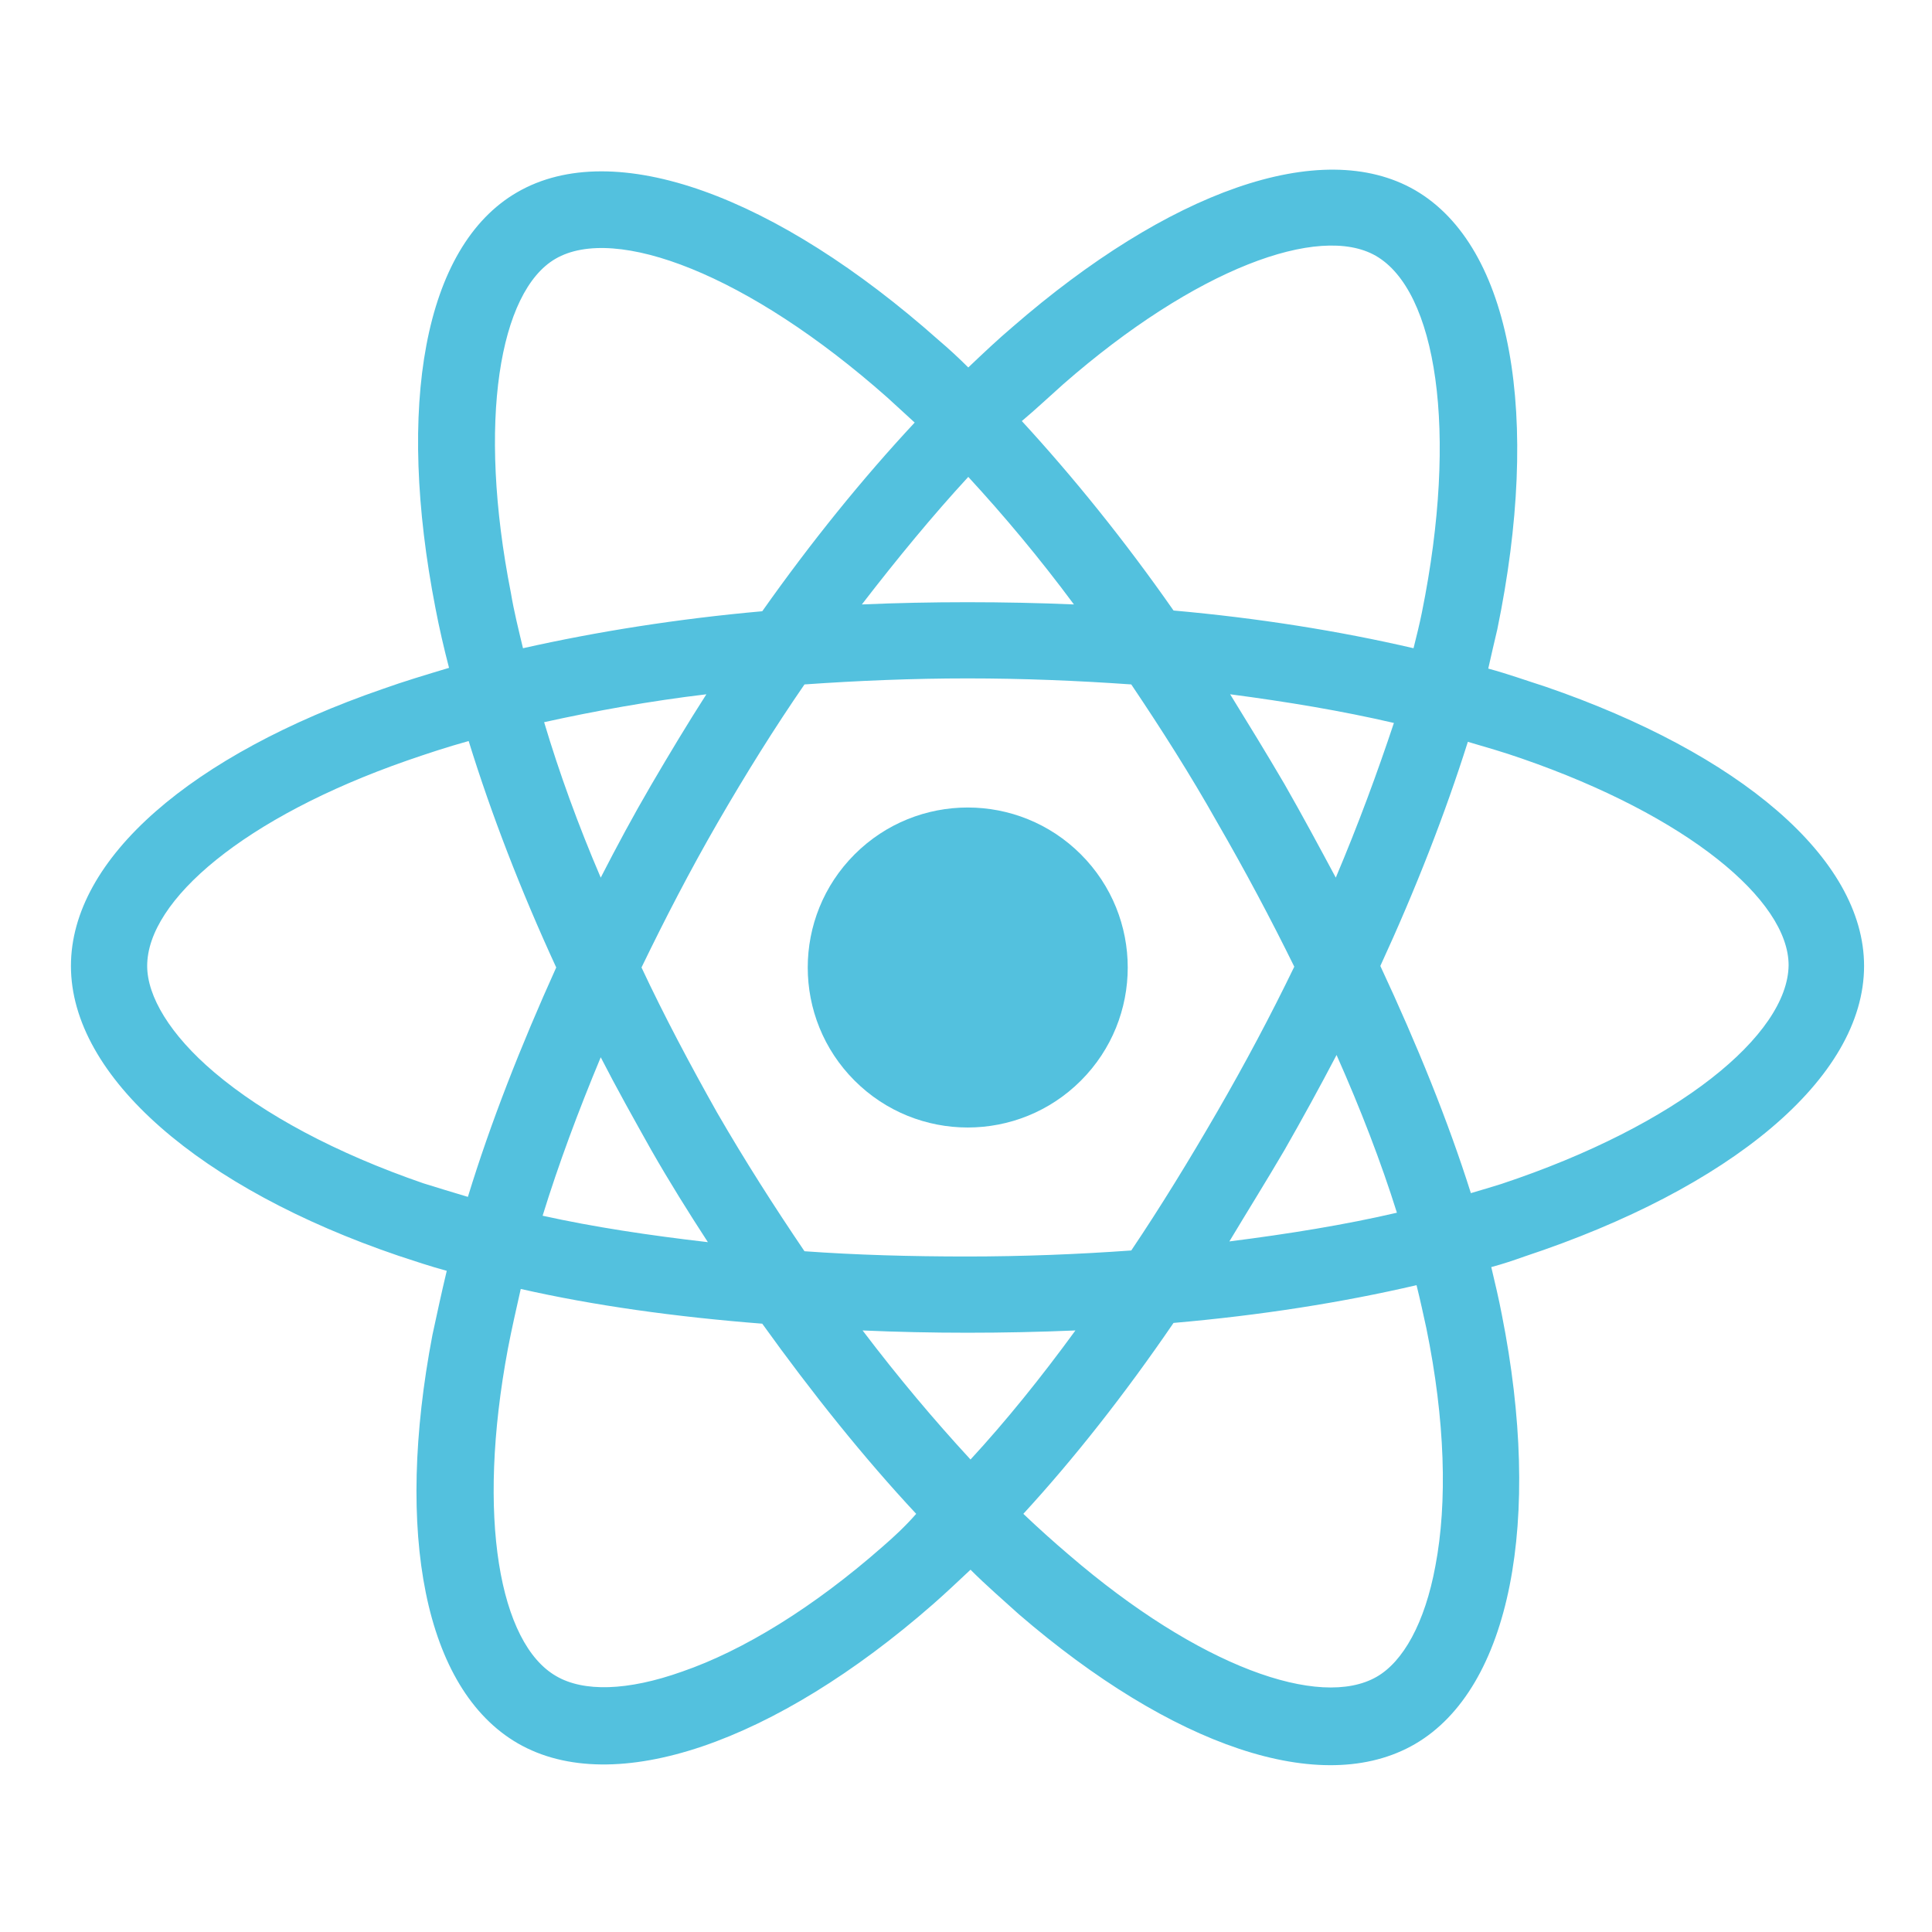 <svg width="50" height="50" viewBox="0 0 50 50" fill="none" xmlns="http://www.w3.org/2000/svg">
<path d="M40 17.772C39.512 17.616 39.023 17.44 38.516 17.303C38.594 16.952 38.672 16.62 38.75 16.288C39.883 10.8 39.141 6.385 36.621 4.921C34.18 3.514 30.215 4.979 26.211 8.456C25.82 8.788 25.449 9.139 25.059 9.51C24.805 9.257 24.551 9.022 24.297 8.807C20.098 5.077 15.898 3.514 13.379 4.979C10.957 6.385 10.254 10.526 11.27 15.741C11.367 16.249 11.484 16.756 11.621 17.284C11.035 17.46 10.449 17.635 9.902 17.831C4.98 19.53 1.836 22.206 1.836 24.999C1.836 27.87 5.195 30.76 10.312 32.499C10.723 32.635 11.133 32.772 11.562 32.889C11.426 33.456 11.309 34.003 11.191 34.55C10.215 39.667 10.977 43.71 13.398 45.116C15.898 46.561 20.078 45.077 24.141 41.522C24.453 41.249 24.785 40.936 25.117 40.624C25.527 41.034 25.957 41.405 26.367 41.776C30.312 45.175 34.199 46.542 36.621 45.135C39.102 43.69 39.922 39.335 38.867 34.022C38.789 33.612 38.691 33.202 38.594 32.792C38.887 32.714 39.18 32.616 39.453 32.518C44.766 30.76 48.242 27.909 48.242 24.999C48.242 22.206 45 19.491 40 17.772ZM27.52 9.94C30.938 6.952 34.141 5.78 35.605 6.62C37.168 7.518 37.754 11.132 36.797 15.858C36.738 16.151 36.66 16.463 36.582 16.776C34.648 16.327 32.559 15.995 30.371 15.8C29.102 13.983 27.773 12.342 26.445 10.897C26.816 10.585 27.168 10.253 27.52 9.94ZM16.602 25.038C17.207 23.788 17.852 22.538 18.574 21.288C19.297 20.038 20.039 18.846 20.82 17.713C22.207 17.616 23.613 17.557 25.039 17.557C26.484 17.557 27.891 17.616 29.277 17.713C30.039 18.846 30.801 20.038 31.504 21.288C32.227 22.538 32.891 23.788 33.496 25.018C32.891 26.268 32.227 27.518 31.504 28.768C30.781 30.018 30.039 31.229 29.277 32.362C27.91 32.46 26.484 32.518 25.02 32.518C23.574 32.518 22.168 32.479 20.82 32.382C20.039 31.229 19.277 30.038 18.555 28.788C17.852 27.538 17.188 26.288 16.602 25.038ZM15.547 27.362C15.957 28.163 16.406 28.963 16.855 29.764C17.324 30.585 17.812 31.366 18.32 32.147C16.797 31.971 15.371 31.756 14.043 31.463C14.453 30.135 14.961 28.768 15.547 27.362ZM15.547 22.713C14.961 21.346 14.473 19.999 14.082 18.69C15.41 18.397 16.816 18.143 18.281 17.968C17.793 18.729 17.324 19.51 16.855 20.311C16.387 21.112 15.957 21.913 15.547 22.713ZM33.242 29.764C33.711 28.944 34.16 28.124 34.59 27.303C35.215 28.71 35.742 30.077 36.152 31.385C34.805 31.698 33.359 31.932 31.816 32.128C32.285 31.346 32.773 30.565 33.242 29.764ZM34.57 22.713C34.141 21.913 33.711 21.112 33.242 20.292C32.773 19.491 32.305 18.729 31.836 17.968C33.32 18.163 34.727 18.397 36.074 18.71C35.645 19.999 35.156 21.327 34.57 22.713ZM25.059 12.342C25.977 13.338 26.895 14.432 27.793 15.643C26.895 15.604 25.957 15.585 25.039 15.585C24.121 15.585 23.203 15.604 22.305 15.643C23.223 14.452 24.141 13.338 25.059 12.342ZM14.375 6.698C15.918 5.799 19.355 7.089 22.969 10.292C23.203 10.507 23.438 10.721 23.672 10.936C22.324 12.382 20.996 14.022 19.727 15.819C17.539 16.014 15.449 16.346 13.535 16.776C13.418 16.288 13.301 15.819 13.223 15.35C12.344 10.897 12.93 7.538 14.375 6.698ZM12.109 30.975C11.719 30.858 11.328 30.741 10.957 30.624C8.691 29.843 6.836 28.846 5.547 27.753C4.395 26.776 3.809 25.78 3.809 24.999C3.809 23.299 6.328 21.151 10.527 19.686C11.035 19.51 11.562 19.335 12.129 19.178C12.715 21.073 13.477 23.046 14.395 25.038C13.477 27.069 12.695 29.061 12.109 30.975ZM22.852 40.018C21.055 41.6 19.238 42.714 17.656 43.26C16.23 43.768 15.098 43.788 14.395 43.378C12.93 42.538 12.324 39.276 13.145 34.901C13.242 34.393 13.359 33.885 13.477 33.358C15.371 33.788 17.48 34.081 19.727 34.257C21.016 36.053 22.363 37.733 23.711 39.178C23.438 39.491 23.145 39.764 22.852 40.018ZM25.117 37.772C24.18 36.757 23.242 35.643 22.324 34.432C23.203 34.471 24.121 34.491 25.039 34.491C25.977 34.491 26.914 34.471 27.832 34.432C26.934 35.663 26.035 36.776 25.117 37.772ZM37.148 40.526C36.875 42.01 36.309 43.007 35.625 43.397C34.16 44.237 31.035 43.143 27.656 40.233C27.266 39.901 26.875 39.55 26.484 39.178C27.793 37.753 29.102 36.093 30.371 34.237C32.617 34.042 34.727 33.71 36.66 33.26C36.758 33.651 36.836 34.022 36.914 34.374C37.402 36.757 37.461 38.885 37.148 40.526ZM38.848 30.643C38.594 30.721 38.34 30.799 38.066 30.878C37.48 29.022 36.68 27.049 35.723 24.999C36.641 23.006 37.402 21.053 37.988 19.198C38.457 19.335 38.926 19.471 39.375 19.628C43.672 21.112 46.289 23.299 46.289 24.979C46.27 26.776 43.438 29.12 38.848 30.643Z" fill="#53C1DE"/>
<path d="M27.973 27.967C29.59 26.35 29.59 23.728 27.973 22.111C26.356 20.494 23.734 20.494 22.117 22.111C20.5 23.728 20.5 26.35 22.117 27.967C23.734 29.584 26.356 29.584 27.973 27.967Z" fill="#53C1DE"/>
</svg>
